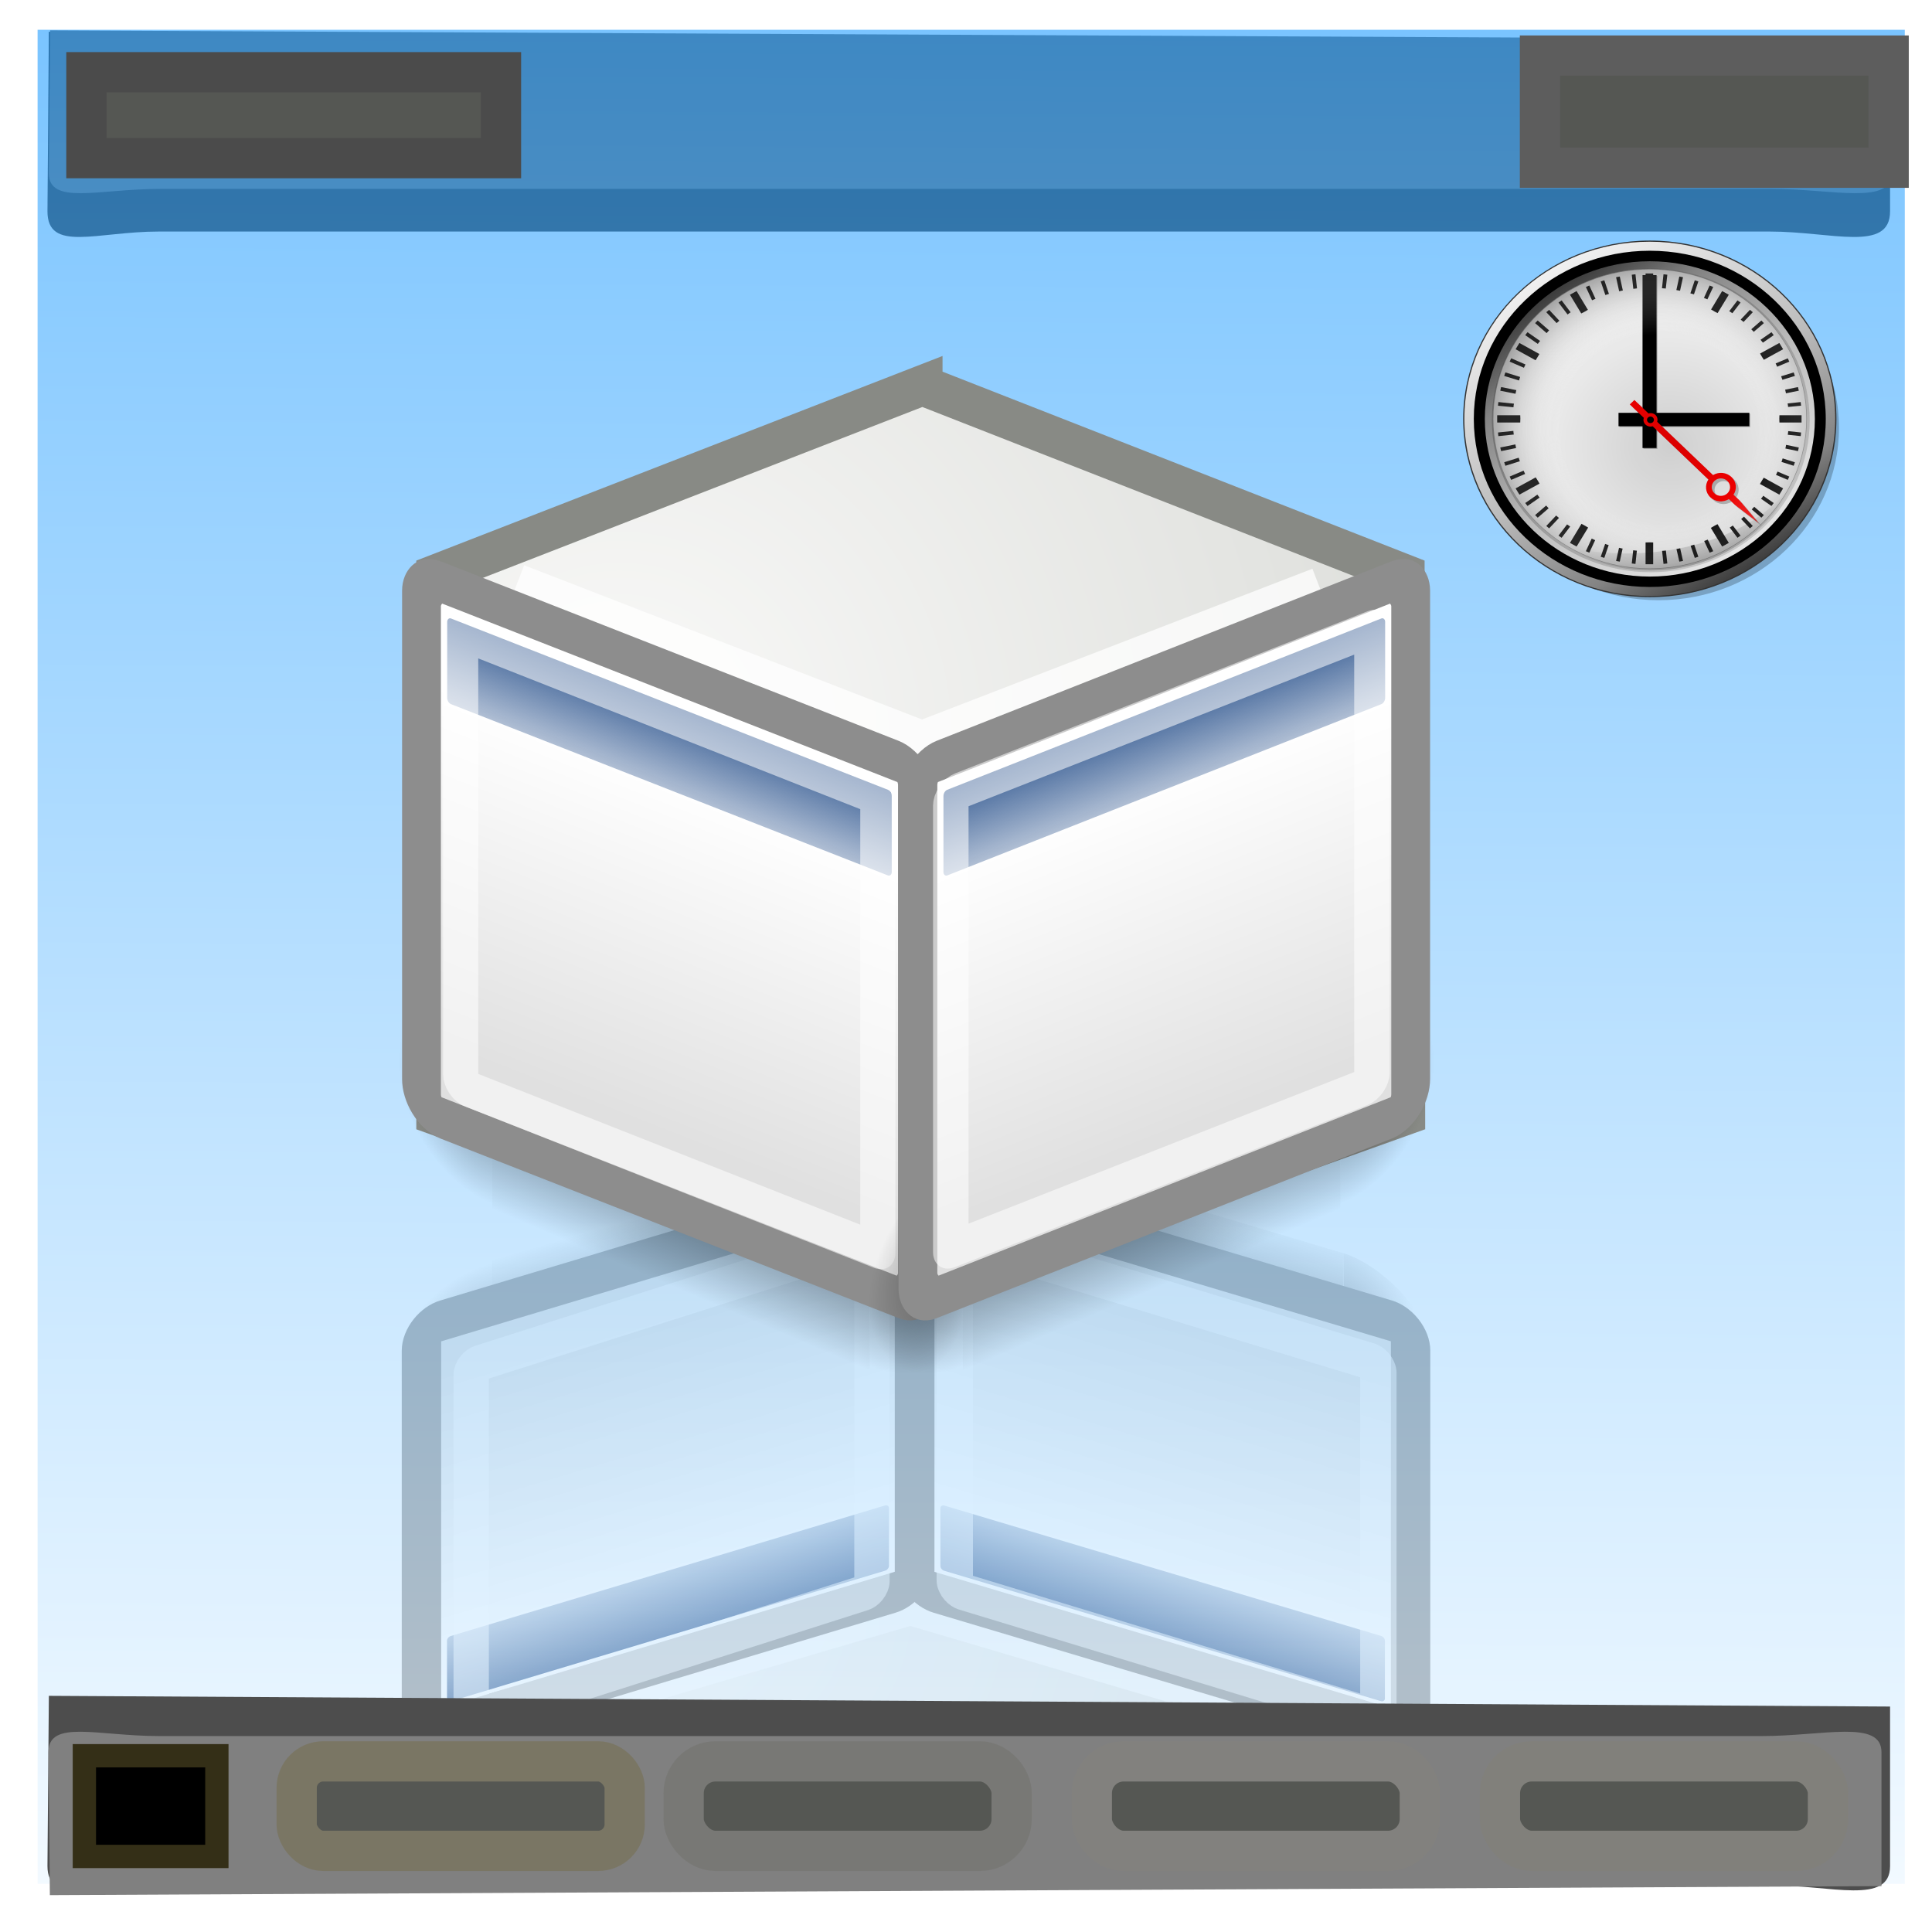 <?xml version="1.0" encoding="UTF-8" standalone="no"?>
<!-- Created with Inkscape (http://www.inkscape.org/) -->

<svg
   xmlns:dc="http://purl.org/dc/elements/1.1/"
   xmlns:cc="http://creativecommons.org/ns#"
   xmlns:rdf="http://www.w3.org/1999/02/22-rdf-syntax-ns#"
   xmlns:svg="http://www.w3.org/2000/svg"
   xmlns="http://www.w3.org/2000/svg"
   xmlns:xlink="http://www.w3.org/1999/xlink"
   xmlns:sodipodi="http://sodipodi.sourceforge.net/DTD/sodipodi-0.dtd"
   xmlns:inkscape="http://www.inkscape.org/namespaces/inkscape"
   inkscape:export-ydpi="90.000000"
   inkscape:export-xdpi="90.000000"
   inkscape:export-filename="/home/jimmac/Desktop/wi-fi.png"
   width="48"
   height="48"
   id="svg11300"
   sodipodi:version="0.32"
   inkscape:version="0.47+devel r9474"
   sodipodi:docname="plugin-static.svg"
   inkscape:output_extension="org.inkscape.output.svg.inkscape"
   sodipodi:modified="true"
   version="1.0">
  <defs
     id="defs3">
    <linearGradient
       inkscape:collect="always"
       id="linearGradient3736">
      <stop
         style="stop-color: rgb(255, 255, 255); stop-opacity: 1;"
         offset="0"
         id="stop3738" />
      <stop
         style="stop-color: rgb(255, 255, 255); stop-opacity: 0;"
         offset="1"
         id="stop3740" />
    </linearGradient>
    <linearGradient
       id="linearGradient4106">
      <stop
         style="stop-color: rgb(0, 142, 255); stop-opacity: 1;"
         offset="0"
         id="stop4108" />
      <stop
         style="stop-color: rgb(255, 255, 255); stop-opacity: 1;"
         offset="1"
         id="stop4110" />
    </linearGradient>
    <linearGradient
       id="linearGradient5989">
      <stop
         style="stop-color: rgb(255, 255, 255); stop-opacity: 1;"
         offset="0"
         id="stop5991" />
      <stop
         id="stop2316"
         offset="0.565"
         style="stop-color: rgb(188, 188, 188); stop-opacity: 1;" />
      <stop
         style="stop-color: rgb(131, 131, 131); stop-opacity: 1;"
         offset="0.837"
         id="stop2318" />
      <stop
         style="stop-color: rgb(58, 58, 58); stop-opacity: 1;"
         offset="1"
         id="stop5993" />
    </linearGradient>
    <linearGradient
       id="linearGradient5395">
      <stop
         style="stop-color: black; stop-opacity: 0.146;"
         offset="0"
         id="stop5397" />
      <stop
         style="stop-color: black; stop-opacity: 0;"
         offset="1"
         id="stop5399" />
    </linearGradient>
    <linearGradient
       id="linearGradient2918">
      <stop
         id="stop2920"
         offset="0"
         style="stop-color: white; stop-opacity: 0;" />
      <stop
         style="stop-color: white; stop-opacity: 0;"
         offset="0.5"
         id="stop2926" />
      <stop
         id="stop3571"
         offset="1"
         style="stop-color: black; stop-opacity: 0.602;" />
    </linearGradient>
    <linearGradient
       id="linearGradient5471">
      <stop
         style="stop-color: black; stop-opacity: 0.398;"
         offset="0"
         id="stop5473" />
      <stop
         style="stop-color: black; stop-opacity: 0;"
         offset="1"
         id="stop5475" />
    </linearGradient>
    <filter
       inkscape:collect="always"
       id="filter3708"
       color-interpolation-filters="sRGB">
      <feGaussianBlur
         inkscape:collect="always"
         stdDeviation="0.417"
         id="feGaussianBlur3710" />
    </filter>
    <filter
       inkscape:collect="always"
       id="filter3707"
       x="-0.02"
       width="1.04"
       y="-0.18"
       height="1.359"
       color-interpolation-filters="sRGB">
      <feGaussianBlur
         inkscape:collect="always"
         stdDeviation="0.264"
         id="feGaussianBlur3709" />
    </filter>
    <filter
       inkscape:collect="always"
       id="filter3711"
       x="-0.02"
       width="1.04"
       y="-0.188"
       height="1.377"
       color-interpolation-filters="sRGB">
      <feGaussianBlur
         inkscape:collect="always"
         stdDeviation="0.263"
         id="feGaussianBlur3713" />
    </filter>
    <linearGradient
       id="linearGradient3153-6">
      <stop
         style="stop-color:#f9f9f8;stop-opacity:1;"
         offset="0"
         id="stop3155-3" />
      <stop
         style="stop-color:#cdcfca;stop-opacity:1;"
         offset="1"
         id="stop3157-2" />
    </linearGradient>
    <linearGradient
       id="linearGradient5048-6">
      <stop
         style="stop-color:black;stop-opacity:0;"
         offset="0"
         id="stop5050-1" />
      <stop
         id="stop5056-5"
         offset="0.5"
         style="stop-color:black;stop-opacity:1;" />
      <stop
         style="stop-color:black;stop-opacity:0;"
         offset="1"
         id="stop5052-5" />
    </linearGradient>
    <linearGradient
       inkscape:collect="always"
       id="linearGradient5060-4">
      <stop
         style="stop-color:black;stop-opacity:1;"
         offset="0"
         id="stop5062-7" />
      <stop
         style="stop-color:black;stop-opacity:0;"
         offset="1"
         id="stop5064-6" />
    </linearGradient>
    <linearGradient
       id="linearGradient3832">
      <stop
         style="stop-color:#ffffff;stop-opacity:1;"
         offset="0"
         id="stop3834" />
      <stop
         style="stop-color:#e0e0e0;stop-opacity:1;"
         offset="1"
         id="stop3836" />
    </linearGradient>
    <linearGradient
       inkscape:collect="always"
       id="linearGradient4816">
      <stop
         style="stop-color:#204a87;stop-opacity:1;"
         offset="0"
         id="stop4818" />
      <stop
         style="stop-color:#204a87;stop-opacity:0;"
         offset="1"
         id="stop4820" />
    </linearGradient>
    <linearGradient
       inkscape:collect="always"
       xlink:href="#linearGradient5989"
       id="linearGradient3769"
       gradientUnits="userSpaceOnUse"
       gradientTransform="matrix(-0.422,0,0,-0.422,257.699,56.467)"
       x1="113.032"
       y1="-5.153"
       x2="178.136"
       y2="84.282" />
    <linearGradient
       inkscape:collect="always"
       xlink:href="#linearGradient5989"
       id="linearGradient3771"
       gradientUnits="userSpaceOnUse"
       gradientTransform="matrix(-0.434,0,0,-0.434,259.443,57.042)"
       x1="189.178"
       y1="97.781"
       x2="130.459"
       y2="5.642" />
    <radialGradient
       inkscape:collect="always"
       xlink:href="#linearGradient5395"
       id="radialGradient3773"
       gradientUnits="userSpaceOnUse"
       cx="55.283"
       cy="57.494"
       fx="55.283"
       fy="57.494"
       r="41.278" />
    <radialGradient
       inkscape:collect="always"
       xlink:href="#linearGradient2918"
       id="radialGradient3775"
       gradientUnits="userSpaceOnUse"
       gradientTransform="matrix(1.222,-3.29189e-7,3.34489e-7,1.24,-11.2,-12.401)"
       cx="52.195"
       cy="52.394"
       fx="52.195"
       fy="52.394"
       r="41.278" />
    <linearGradient
       inkscape:collect="always"
       xlink:href="#linearGradient5471"
       id="linearGradient3777"
       gradientUnits="userSpaceOnUse"
       gradientTransform="matrix(0.422,0,0,0.422,173.092,14.13)"
       x1="58.386"
       y1="91.656"
       x2="54.683"
       y2="78.734" />
    <linearGradient
       inkscape:collect="always"
       xlink:href="#linearGradient4106"
       id="linearGradient3816"
       gradientUnits="userSpaceOnUse"
       gradientTransform="matrix(1.446,0,0,1.446,1.042,-15.368)"
       x1="16.451"
       y1="-0.412"
       x2="16.241"
       y2="35.338" />
    <linearGradient
       inkscape:collect="always"
       xlink:href="#linearGradient3736"
       id="linearGradient3823"
       gradientUnits="userSpaceOnUse"
       gradientTransform="matrix(1.446,0,0,4.041,0.39,-105.762)"
       x1="15.814"
       y1="45.597"
       x2="15.961"
       y2="27.121" />
    <radialGradient
       inkscape:collect="always"
       xlink:href="#linearGradient3153-6"
       id="radialGradient3125"
       gradientUnits="userSpaceOnUse"
       gradientTransform="matrix(0.248,1.641,-1.646,0.222,35.74,-13.942)"
       cx="8.042"
       cy="13.534"
       fx="8.042"
       fy="13.534"
       r="19.677" />
    <radialGradient
       inkscape:collect="always"
       xlink:href="#linearGradient5060-4"
       id="radialGradient3131"
       gradientUnits="userSpaceOnUse"
       gradientTransform="matrix(-2.774,0,0,1.97,112.762,-872.885)"
       cx="605.714"
       cy="486.648"
       fx="605.714"
       fy="486.648"
       r="117.143" />
    <linearGradient
       inkscape:collect="always"
       xlink:href="#linearGradient5048-6"
       id="linearGradient3165"
       gradientUnits="userSpaceOnUse"
       gradientTransform="matrix(2.774,0,0,1.97,-1892.179,-872.885)"
       x1="302.857"
       y1="366.648"
       x2="302.857"
       y2="609.505" />
    <radialGradient
       inkscape:collect="always"
       xlink:href="#linearGradient5060-4"
       id="radialGradient3167"
       gradientUnits="userSpaceOnUse"
       gradientTransform="matrix(2.774,0,0,1.97,-1891.633,-872.885)"
       cx="605.714"
       cy="486.648"
       fx="605.714"
       fy="486.648"
       r="117.143" />
    <radialGradient
       inkscape:collect="always"
       xlink:href="#linearGradient5060-4"
       id="radialGradient3169"
       gradientUnits="userSpaceOnUse"
       gradientTransform="matrix(-2.774,0,0,1.97,112.762,-872.885)"
       cx="605.714"
       cy="486.648"
       fx="605.714"
       fy="486.648"
       r="117.143" />
    <linearGradient
       inkscape:collect="always"
       xlink:href="#linearGradient5048-6"
       id="linearGradient3183"
       gradientUnits="userSpaceOnUse"
       gradientTransform="matrix(2.774,0,0,1.97,-1892.179,-872.885)"
       x1="302.857"
       y1="366.648"
       x2="302.857"
       y2="609.505" />
    <radialGradient
       inkscape:collect="always"
       xlink:href="#linearGradient5060-4"
       id="radialGradient3185"
       gradientUnits="userSpaceOnUse"
       gradientTransform="matrix(2.774,0,0,1.97,-1891.633,-872.885)"
       cx="605.714"
       cy="486.648"
       fx="605.714"
       fy="486.648"
       r="117.143" />
    <radialGradient
       inkscape:collect="always"
       xlink:href="#linearGradient5060-4"
       id="radialGradient3187"
       gradientUnits="userSpaceOnUse"
       gradientTransform="matrix(-2.774,0,0,1.97,112.762,-872.885)"
       cx="605.714"
       cy="486.648"
       fx="605.714"
       fy="486.648"
       r="117.143" />
    <linearGradient
       inkscape:collect="always"
       xlink:href="#linearGradient4816"
       id="linearGradient3975"
       gradientUnits="userSpaceOnUse"
       x1="13.268"
       y1="7.719"
       x2="13.268"
       y2="12.481"
       gradientTransform="matrix(0.823,0,0,0.851,20.18,5.847)" />
    <linearGradient
       inkscape:collect="always"
       xlink:href="#linearGradient3832"
       id="linearGradient3978"
       gradientUnits="userSpaceOnUse"
       gradientTransform="matrix(0.818,0,0,0.838,20.021,5.411)"
       x1="17.881"
       y1="11.073"
       x2="17.881"
       y2="21.768" />
    <linearGradient
       inkscape:collect="always"
       xlink:href="#linearGradient4816"
       id="linearGradient3986"
       gradientUnits="userSpaceOnUse"
       x1="13.268"
       y1="7.719"
       x2="13.268"
       y2="12.481"
       gradientTransform="matrix(0.828,0,0,0.851,-28.849,-12.088)" />
    <linearGradient
       inkscape:collect="always"
       xlink:href="#linearGradient3832"
       id="linearGradient3989"
       gradientUnits="userSpaceOnUse"
       gradientTransform="matrix(0.823,0,0,0.838,-29.008,-12.524)"
       x1="17.881"
       y1="11.073"
       x2="17.881"
       y2="21.768" />
    <radialGradient
       inkscape:collect="always"
       xlink:href="#linearGradient3153-6"
       id="radialGradient4056"
       gradientUnits="userSpaceOnUse"
       gradientTransform="matrix(0.248,-1.25,-1.646,-0.169,35.513,36.405)"
       cx="8.042"
       cy="13.534"
       fx="8.042"
       fy="13.534"
       r="19.677" />
    <linearGradient
       inkscape:collect="always"
       xlink:href="#linearGradient5048-6"
       id="linearGradient4058"
       gradientUnits="userSpaceOnUse"
       gradientTransform="matrix(2.774,0,0,1.97,-1892.179,-872.885)"
       x1="302.857"
       y1="366.648"
       x2="302.857"
       y2="609.505" />
    <radialGradient
       inkscape:collect="always"
       xlink:href="#linearGradient5060-4"
       id="radialGradient4060"
       gradientUnits="userSpaceOnUse"
       gradientTransform="matrix(2.774,0,0,1.97,-1891.633,-872.885)"
       cx="605.714"
       cy="486.648"
       fx="605.714"
       fy="486.648"
       r="117.143" />
    <radialGradient
       inkscape:collect="always"
       xlink:href="#linearGradient5060-4"
       id="radialGradient4062"
       gradientUnits="userSpaceOnUse"
       gradientTransform="matrix(-2.774,0,0,1.97,112.762,-872.885)"
       cx="605.714"
       cy="486.648"
       fx="605.714"
       fy="486.648"
       r="117.143" />
    <linearGradient
       inkscape:collect="always"
       xlink:href="#linearGradient3832"
       id="linearGradient4064"
       gradientUnits="userSpaceOnUse"
       gradientTransform="matrix(0.994,0,0,0.985,-0.192,-0.513)"
       x1="17.881"
       y1="11.073"
       x2="17.881"
       y2="21.768" />
    <linearGradient
       inkscape:collect="always"
       xlink:href="#linearGradient4816"
       id="linearGradient4066"
       gradientUnits="userSpaceOnUse"
       x1="13.268"
       y1="7.719"
       x2="13.268"
       y2="12.481" />
    <linearGradient
       inkscape:collect="always"
       xlink:href="#linearGradient5048-6"
       id="linearGradient4068"
       gradientUnits="userSpaceOnUse"
       gradientTransform="matrix(2.774,0,0,1.97,-1892.179,-872.885)"
       x1="302.857"
       y1="366.648"
       x2="302.857"
       y2="609.505" />
    <radialGradient
       inkscape:collect="always"
       xlink:href="#linearGradient5060-4"
       id="radialGradient4070"
       gradientUnits="userSpaceOnUse"
       gradientTransform="matrix(2.774,0,0,1.97,-1891.633,-872.885)"
       cx="605.714"
       cy="486.648"
       fx="605.714"
       fy="486.648"
       r="117.143" />
    <radialGradient
       inkscape:collect="always"
       xlink:href="#linearGradient5060-4"
       id="radialGradient4072"
       gradientUnits="userSpaceOnUse"
       gradientTransform="matrix(-2.774,0,0,1.97,112.762,-872.885)"
       cx="605.714"
       cy="486.648"
       fx="605.714"
       fy="486.648"
       r="117.143" />
    <linearGradient
       inkscape:collect="always"
       xlink:href="#linearGradient3832"
       id="linearGradient4074"
       gradientUnits="userSpaceOnUse"
       gradientTransform="matrix(0.994,0,0,0.985,-0.192,-0.513)"
       x1="17.881"
       y1="11.073"
       x2="17.881"
       y2="21.768" />
    <linearGradient
       inkscape:collect="always"
       xlink:href="#linearGradient4816"
       id="linearGradient4076"
       gradientUnits="userSpaceOnUse"
       x1="13.268"
       y1="7.719"
       x2="13.268"
       y2="12.481" />
    <linearGradient
       inkscape:collect="always"
       xlink:href="#linearGradient3832"
       id="linearGradient4104"
       gradientUnits="userSpaceOnUse"
       gradientTransform="matrix(0.994,0,0,0.985,-0.192,-0.513)"
       x1="17.881"
       y1="11.073"
       x2="17.881"
       y2="21.768" />
    <linearGradient
       inkscape:collect="always"
       xlink:href="#linearGradient4816"
       id="linearGradient4107"
       gradientUnits="userSpaceOnUse"
       x1="13.268"
       y1="7.719"
       x2="13.268"
       y2="12.481" />
    <linearGradient
       inkscape:collect="always"
       xlink:href="#linearGradient4816"
       id="linearGradient4111"
       gradientUnits="userSpaceOnUse"
       x1="13.268"
       y1="7.719"
       x2="13.268"
       y2="12.481"
       gradientTransform="matrix(0.8,0,0,0.648,-27.934,-35.012)" />
    <linearGradient
       inkscape:collect="always"
       xlink:href="#linearGradient3832"
       id="linearGradient4114"
       gradientUnits="userSpaceOnUse"
       gradientTransform="matrix(0.795,0,0,0.638,-28.088,-35.344)"
       x1="17.881"
       y1="11.073"
       x2="17.881"
       y2="21.768" />
    <linearGradient
       inkscape:collect="always"
       xlink:href="#linearGradient3832"
       id="linearGradient4124"
       gradientUnits="userSpaceOnUse"
       gradientTransform="matrix(0.994,0,0,0.985,-0.192,-0.513)"
       x1="17.881"
       y1="11.073"
       x2="17.881"
       y2="21.768" />
    <linearGradient
       inkscape:collect="always"
       xlink:href="#linearGradient4816"
       id="linearGradient4126"
       gradientUnits="userSpaceOnUse"
       x1="13.268"
       y1="7.719"
       x2="13.268"
       y2="12.481" />
    <linearGradient
       inkscape:collect="always"
       xlink:href="#linearGradient4816"
       id="linearGradient4130"
       gradientUnits="userSpaceOnUse"
       x1="13.268"
       y1="7.719"
       x2="13.268"
       y2="12.481"
       gradientTransform="matrix(0.804,0,0,0.648,19.481,-21.4)" />
    <linearGradient
       inkscape:collect="always"
       xlink:href="#linearGradient3832"
       id="linearGradient4133"
       gradientUnits="userSpaceOnUse"
       gradientTransform="matrix(0.799,0,0,0.638,19.326,-21.732)"
       x1="17.881"
       y1="11.073"
       x2="17.881"
       y2="21.768" />
    <linearGradient
       inkscape:collect="always"
       xlink:href="#linearGradient5048-6"
       id="linearGradient4135"
       gradientUnits="userSpaceOnUse"
       gradientTransform="matrix(2.774,0,0,1.97,-1892.179,-872.885)"
       x1="302.857"
       y1="366.648"
       x2="302.857"
       y2="609.505" />
    <radialGradient
       inkscape:collect="always"
       xlink:href="#linearGradient5060-4"
       id="radialGradient4137"
       gradientUnits="userSpaceOnUse"
       gradientTransform="matrix(2.774,0,0,1.97,-1891.633,-872.885)"
       cx="605.714"
       cy="486.648"
       fx="605.714"
       fy="486.648"
       r="117.143" />
    <radialGradient
       inkscape:collect="always"
       xlink:href="#linearGradient5060-4"
       id="radialGradient4139"
       gradientUnits="userSpaceOnUse"
       gradientTransform="matrix(-2.774,0,0,1.97,112.762,-872.885)"
       cx="605.714"
       cy="486.648"
       fx="605.714"
       fy="486.648"
       r="117.143" />
    <radialGradient
       inkscape:collect="always"
       xlink:href="#linearGradient5060-4"
       id="radialGradient4142"
       gradientUnits="userSpaceOnUse"
       gradientTransform="matrix(-0.018,-0.005,0,-0.017,35.58,25.946)"
       cx="605.714"
       cy="486.648"
       fx="605.714"
       fy="486.648"
       r="117.143" />
    <radialGradient
       inkscape:collect="always"
       xlink:href="#linearGradient5060-4"
       id="radialGradient4145"
       gradientUnits="userSpaceOnUse"
       gradientTransform="matrix(0.018,0.005,0,-0.017,22.289,21.977)"
       cx="605.714"
       cy="486.648"
       fx="605.714"
       fy="486.648"
       r="117.143" />
    <linearGradient
       inkscape:collect="always"
       xlink:href="#linearGradient5048-6"
       id="linearGradient4148"
       gradientUnits="userSpaceOnUse"
       gradientTransform="matrix(0.019,0,0,0.017,23.258,-15.321)"
       x1="302.857"
       y1="366.648"
       x2="302.857"
       y2="609.505" />
  </defs>
  <sodipodi:namedview
     stroke="#ef2929"
     fill="#eeeeec"
     id="base"
     pagecolor="#ffffff"
     bordercolor="#666666"
     borderopacity="0.255"
     inkscape:pageopacity="0.0"
     inkscape:pageshadow="2"
     inkscape:zoom="11.461022"
     inkscape:cx="24.174505"
     inkscape:cy="24"
     inkscape:current-layer="layer1"
     showgrid="false"
     inkscape:grid-bbox="true"
     inkscape:document-units="px"
     inkscape:showpageshadow="false"
     inkscape:window-width="1280"
     inkscape:window-height="975"
     inkscape:window-x="0"
     inkscape:window-y="24"
     showguides="true"
     inkscape:guide-bbox="true"
     inkscape:snap-global="false"
     inkscape:window-maximized="1">
    <inkscape:grid
       type="xygrid"
       id="grid7878"
       visible="true"
       enabled="true"
       empspacing="5"
       snapvisiblegridlinesonly="true" />
  </sodipodi:namedview>
  <g
     id="layer1"
     inkscape:label="Layer 1"
     inkscape:groupmode="layer"
     transform="translate(0,16)">
    <rect
       style="fill:url(#linearGradient3823);fill-opacity:1;stroke:none"
       id="rect2962"
       width="46.561"
       height="45.537"
       x="0.297"
       y="-10.526" />
    <path
       sodipodi:nodetypes="ccccccc"
       id="path3841"
       d="m 22.691,30.681 -12.074,-3.576 0,-10.232 12.046,-3.275 12.018,3.275 -0.014,10.232 -11.976,3.576 z"
       style="fill:url(#radialGradient4056);fill-opacity:1;fill-rule:evenodd;stroke:#888a85;stroke-width:0.375;stroke-linecap:butt;stroke-linejoin:miter;stroke-miterlimit:4;stroke-opacity:1;stroke-dasharray:none;stroke-dashoffset:0"
       inkscape:connector-curvature="0" />
    <path
       sodipodi:nodetypes="ccc"
       style="fill:none;stroke:#ffffff;stroke-width:0.724;stroke-linecap:butt;stroke-linejoin:miter;stroke-miterlimit:4;stroke-opacity:0.752;stroke-dasharray:none"
       d="m 32.651,26.982 -10.035,-2.963 -9.848,2.896"
       id="path3843"
       inkscape:connector-curvature="0" />
    <rect
       y="-9.215"
       x="25.562"
       height="4.044"
       width="9.27"
       id="rect3851"
       style="opacity:0.402;color:#000000;fill:url(#linearGradient4148);fill-opacity:1;fill-rule:nonzero;stroke:none;stroke-width:1;marker:none;visibility:visible;display:inline;overflow:visible"
       transform="matrix(0.958,0.286,0,-1,0,0)" />
    <path
       inkscape:connector-curvature="0"
       sodipodi:nodetypes="cccc"
       id="path3853"
       d="m 33.376,19.181 c 0,0 0,-4.044 0,-4.044 0.947,0.275 2.29,1.59 2.29,2.706 0,1.116 -1.057,1.706 -2.29,1.338 z"
       style="opacity:0.402;color:#000000;fill:url(#radialGradient4145);fill-opacity:1;fill-rule:nonzero;stroke:none;stroke-width:1;marker:none;visibility:visible;display:inline;overflow:visible" />
    <path
       inkscape:connector-curvature="0"
       style="opacity:0.402;color:#000000;fill:url(#radialGradient4142);fill-opacity:1;fill-rule:nonzero;stroke:none;stroke-width:1;marker:none;visibility:visible;display:inline;overflow:visible"
       d="m 24.493,16.529 c 0,0 0,-4.044 0,-4.044 -0.947,-0.29 -2.29,0.222 -2.29,1.338 0,1.116 1.057,2.337 2.29,2.706 z"
       id="path3855"
       sodipodi:nodetypes="cccc" />
    <rect
       style="color:#000000;fill:url(#linearGradient4133);fill-opacity:1;fill-rule:evenodd;stroke:#8d8d8d;stroke-width:1.022;stroke-linecap:butt;stroke-linejoin:miter;stroke-miterlimit:4;stroke-opacity:1;stroke-dasharray:none;stroke-dashoffset:0;marker:none;visibility:visible;display:inline;overflow:visible"
       id="rect3859"
       width="12.859"
       height="10.135"
       x="23.723"
       y="-16.632"
       rx="0.49"
       ry="0.448"
       transform="matrix(0.958,0.286,0,-1,0,0)" />
    <rect
       style="color:#000000;fill:url(#linearGradient4130);fill-opacity:1;fill-rule:evenodd;stroke:none;stroke-width:1;marker:none;visibility:visible;display:inline;overflow:visible"
       id="rect3861"
       width="11.527"
       height="1.621"
       x="24.389"
       y="-16.022"
       rx="0.099"
       ry="0.09"
       transform="matrix(0.958,0.286,0,-1,0,0)" />
    <rect
       ry="0.087"
       rx="0.107"
       y="-16.272"
       x="24.787"
       height="8.803"
       width="10.997"
       id="rect3863"
       style="color:#000000;fill:none;stroke:#ffffff;stroke-width:0.944;stroke-linecap:butt;stroke-linejoin:miter;stroke-miterlimit:4;stroke-opacity:0.545;stroke-dasharray:none;stroke-dashoffset:0;marker:none;visibility:visible;display:inline;overflow:visible"
       transform="matrix(0.957,0.291,0,-1,0,0)" />
    <g
       id="g3867"
       transform="matrix(-0.007,0.002,0,-0.008,10.687,18.342)">
      <rect
         y="-150.697"
         x="-1559.252"
         height="478.357"
         width="1339.633"
         id="rect3869"
         style="opacity:0.402;color:#000000;fill:url(#linearGradient4068);fill-opacity:1;fill-rule:nonzero;stroke:none;stroke-width:1;marker:none;visibility:visible;display:inline;overflow:visible" />
      <path
         inkscape:connector-curvature="0"
         sodipodi:nodetypes="cccc"
         id="path3871"
         d="m -219.619,-150.68 c 0,0 0,478.331 0,478.331 142.874,0.9 345.4,-107.17 345.4,-239.196 0,-132.027 -159.437,-239.135 -345.4,-239.135 z"
         style="opacity:0.402;color:#000000;fill:url(#radialGradient4070);fill-opacity:1;fill-rule:nonzero;stroke:none;stroke-width:1;marker:none;visibility:visible;display:inline;overflow:visible" />
      <path
         inkscape:connector-curvature="0"
         style="opacity:0.402;color:#000000;fill:url(#radialGradient4072);fill-opacity:1;fill-rule:nonzero;stroke:none;stroke-width:1;marker:none;visibility:visible;display:inline;overflow:visible"
         d="m -1559.252,-150.68 c 0,0 0,478.331 0,478.331 -142.874,0.9 -345.4,-107.17 -345.4,-239.196 0,-132.027 159.437,-239.135 345.4,-239.135 z"
         id="path3873"
         sodipodi:nodetypes="cccc" />
    </g>
    <rect
       ry="0.448"
       rx="0.488"
       y="-30.245"
       x="-23.716"
       height="10.135"
       width="12.786"
       id="rect3877"
       style="color:#000000;fill:url(#linearGradient4114);fill-opacity:1;fill-rule:evenodd;stroke:#8d8d8d;stroke-width:1.022;stroke-linecap:butt;stroke-linejoin:miter;stroke-miterlimit:4;stroke-opacity:1;stroke-dasharray:none;stroke-dashoffset:0;marker:none;visibility:visible;display:inline;overflow:visible"
       transform="matrix(-0.958,0.288,0,-1,0,0)" />
    <rect
       ry="0.09"
       rx="0.098"
       y="-29.634"
       x="-23.054"
       height="1.621"
       width="11.461"
       id="rect3879"
       style="color:#000000;fill:url(#linearGradient4111);fill-opacity:1;fill-rule:evenodd;stroke:none;stroke-width:1;marker:none;visibility:visible;display:inline;overflow:visible"
       transform="matrix(-0.958,0.288,0,-1,0,0)" />
    <rect
       style="color:#000000;fill:none;stroke:#ffffff;stroke-width:0.921;stroke-linecap:butt;stroke-linejoin:miter;stroke-miterlimit:4;stroke-opacity:0.545;stroke-dasharray:none;stroke-dashoffset:0;marker:none;visibility:visible;display:inline;overflow:visible"
       id="rect3881"
       width="10.448"
       height="8.757"
       x="-22.732"
       y="-30.421"
       rx="0.101"
       ry="0.087"
       transform="matrix(-0.953,0.304,0,-1,0,0)" />
    <path
       sodipodi:nodetypes="cccccc"
       id="path3701"
       d="m 111.594,-117.195 -0.024,3.085 c 0,0.711 0.852,0.347 1.909,0.347 l 27.687,0 c 1.058,0 2.063,0.364 2.063,-0.347 l 0,-2.89"
       style="fill:#4d4d4d;fill-opacity:1;stroke:none;filter:url(#filter3707)"
       inkscape:connector-curvature="0"
       transform="matrix(1.446,0,0,1.446,-160.151,154.254)" />
    <path
       style="fill:#808080;fill-opacity:1;stroke:none"
       d="m 1.246,-15.245 -0.035,3.539 c 0,0.816 1.232,0.399 2.762,0.399 l 40.044,0 c 1.53,0 2.984,0.417 2.984,-0.399 l 0,-3.316"
       id="path1917"
       sodipodi:nodetypes="cccccc"
       inkscape:connector-curvature="0" />
    <rect
       y="-15.26"
       x="0.934"
       height="46.064"
       width="46.39"
       id="rect4091"
       style="opacity:0.53;fill:url(#linearGradient3816);fill-opacity:1;stroke:none" />
    <g
       id="g2631"
       transform="matrix(0.224,0,0,0.214,-2.521,-13.127)"
       style="filter:url(#filter3708)">
      <path
         style="fill:#ffffff;fill-opacity:0.757;fill-rule:nonzero;stroke:none"
         d="m 187.527,22.325 0,-2.432 0,2.432 z"
         id="path2276-4"
         sodipodi:nodetypes="ccc"
         inkscape:connector-curvature="0" />
      <path
         transform="matrix(0.485,0,0,0.485,170.774,11.811)"
         d="m 91.646,50.369 c 0,22.797 -18.481,41.278 -41.278,41.278 -22.797,0 -41.278,-18.481 -41.278,-41.278 0,-22.797 18.481,-41.278 41.278,-41.278 22.797,0 41.278,18.481 41.278,41.278 z"
         sodipodi:ry="41.277641"
         sodipodi:rx="41.277641"
         sodipodi:cy="50.368549"
         sodipodi:cx="50.368549"
         id="path3286"
         style="fill:#000000;fill-opacity:0.235;stroke:none"
         sodipodi:type="arc" />
      <path
         transform="matrix(0.45,0,0,0.45,171.704,12.742)"
         d="m 91.646,50.369 c 0,22.797 -18.481,41.278 -41.278,41.278 -22.797,0 -41.278,-18.481 -41.278,-41.278 0,-22.797 18.481,-41.278 41.278,-41.278 22.797,0 41.278,18.481 41.278,41.278 z"
         sodipodi:ry="41.277641"
         sodipodi:rx="41.277641"
         sodipodi:cy="50.368549"
         sodipodi:cx="50.368549"
         id="path2335"
         style="fill:#f2f2f2;fill-opacity:1;stroke:none"
         sodipodi:type="arc" />
      <g
         transform="matrix(0.422,0,0,0.422,173.092,14.026)"
         id="g1896">
        <path
           style="fill:#000000;fill-opacity:1;stroke:none"
           d="m 49,10.183 0,5.875 1.125,0.031 0.875,-0.031 0,-5.875 -2,0 z m -18.125,4.844 -1.75,1 2.969,5.156 1,-0.531 0.75,-0.469 -2.969,-5.156 z m 38.25,0 -2.906,5.062 0.906,0.562 0.812,0.438 2.938,-5.062 -1.75,-1 z m -53.281,14.281 -1,1.719 5.25,3.031 0.562,-0.938 0.438,-0.781 -5.25,-3.031 z m 68.312,0 -5.062,2.906 0.5,0.906 0.5,0.812 5.062,-2.906 -1,-1.719 z M 10,49.183 l 0,2 6.062,0 0.031,-1.062 -0.031,-0.938 -6.062,0 z m 74.188,0 -0.031,0.938 0.031,1.062 5.812,0 0,-2 -5.812,0 z m -64.062,17.094 -5.281,3.031 1,1.719 5.281,-3.031 -0.469,-0.844 -0.531,-0.875 z m 59.938,0.094 -0.469,0.781 -0.531,0.938 5.094,2.938 1,-1.719 -5.094,-2.938 z m -47.906,12.688 -3.031,5.25 1.75,1 3.031,-5.219 -0.812,-0.5 -0.938,-0.531 z m 35.75,0.094 -0.781,0.438 -0.969,0.594 2.969,5.125 1.75,-1 -2.969,-5.156 z m -17.781,5 -1.125,0.031 0,6 2,0 0,-6 -0.875,-0.031 z"
           id="rect2253"
           inkscape:connector-curvature="0" />
        <path
           style="fill:#000000;fill-opacity:1;stroke:none"
           d="m 46.344,10.402 -0.969,0.125 0.406,3.875 0.781,-0.094 0.188,-0.031 -0.406,-3.875 z m 7.375,0 -0.406,3.844 0.844,0.062 0.156,0.031 0.406,-3.812 -1,-0.125 z m -11.5,0.625 -0.969,0.188 0.812,3.875 0.75,-0.188 0.219,-0.031 -0.812,-3.844 z m 15.656,0 -0.781,3.719 0.812,0.156 0.156,0.031 0.781,-3.719 -0.969,-0.188 z m -19.719,1.031 -0.938,0.312 1.219,3.75 0.719,-0.25 0.219,-0.062 -1.219,-3.75 z m 23.781,0 -1.156,3.594 0.781,0.219 0.156,0.062 1.156,-3.562 -0.938,-0.312 z m -27.719,1.438 -0.906,0.406 1.625,3.656 0.688,-0.312 0.219,-0.094 -1.625,-3.656 z m 31.625,0 -1.5,3.406 0.781,0.344 0.125,0.062 1.531,-3.406 -0.938,-0.406 z m -38.906,4.094 -0.812,0.594 2.375,3.281 0.562,-0.438 0.25,-0.156 -2.375,-3.281 z m 46.219,0 L 71,20.558 l 0.688,0.469 0.125,0.094 2.156,-2.938 -0.812,-0.594 z m -49.5,2.594 -0.75,0.656 2.719,3 0.469,-0.438 0.25,-0.219 -2.688,-3 z m 52.781,0 -2.438,2.688 0.625,0.531 0.125,0.125 2.438,-2.688 -0.75,-0.656 z m -55.781,2.938 -0.688,0.719 3.031,2.75 0.406,-0.5 0.25,-0.25 -3,-2.719 z m 58.781,0 -2.656,2.406 0.531,0.562 0.125,0.156 2.656,-2.406 -0.656,-0.719 z m -61.469,3.219 -0.594,0.812 3.312,2.406 0.344,-0.5 0.25,-0.312 -3.312,-2.406 z m 64.125,0 -2.875,2.094 0.5,0.625 0.125,0.156 2.844,-2.062 -0.594,-0.812 z m -68.406,7.188 -0.406,0.906 3.75,1.688 0.219,-0.5 0.188,-0.406 -3.75,-1.688 z m 72.688,0 -3.188,1.406 0.312,0.688 0.094,0.219 3.188,-1.406 -0.406,-0.906 z m -74.219,3.875 -0.312,0.969 3.906,1.25 0.125,-0.469 0.156,-0.5 -3.875,-1.25 z m 75.781,0 -3.312,1.062 0.25,0.688 0.094,0.281 3.281,-1.062 -0.312,-0.969 z m -76.906,4.031 -0.219,1 4,0.844 0.094,-0.438 0.125,-0.562 -4,-0.844 z m 78.031,0 -3.375,0.719 0.156,0.688 0.062,0.312 3.375,-0.719 -0.219,-1 z m -78.75,4.125 -0.094,1 4.062,0.438 0.031,-0.406 0.094,-0.594 -4.094,-0.438 z m 79.469,0 -3.438,0.375 0.094,0.656 0.031,0.312 3.406,-0.344 -0.094,-1 z M 14.25,53.496 l -4.031,0.438 0.094,1 L 14.375,54.496 14.312,54.152 14.25,53.496 z m 72.25,0.062 -0.062,0.594 -0.062,0.406 3.406,0.375 0.094,-1 -3.375,-0.375 z m -71.719,3.656 -3.969,0.844 0.219,1 3.938,-0.844 -0.062,-0.312 -0.125,-0.688 z m 71.156,0.125 -0.094,0.562 -0.094,0.438 3.312,0.719 0.219,-1 -3.344,-0.719 z m -70.281,3.531 -3.812,1.25 0.312,0.969 3.812,-1.25 -0.094,-0.25 -0.219,-0.719 z m 69.375,0.188 -0.156,0.531 -0.156,0.438 3.219,1.062 0.312,-0.969 -3.219,-1.062 z m -68.094,3.375 -3.656,1.625 0.406,0.906 3.656,-1.625 L 17.25,65.121 16.938,64.433 z m 66.75,0.25 -0.188,0.438 -0.219,0.469 3.094,1.375 0.406,-0.906 -3.094,-1.375 z m -63.125,6.344 -3.188,2.312 0.594,0.812 3.188,-2.312 -0.125,-0.156 -0.469,-0.656 z m 59.375,0.312 -0.219,0.344 -0.375,0.469 2.75,2 0.594,-0.812 -2.75,-2 z m -57.062,2.688 -2.906,2.625 0.688,0.719 2.875,-2.594 -0.125,-0.125 -0.531,-0.625 z m 54.688,0.344 -0.25,0.281 -0.406,0.438 2.531,2.281 0.656,-0.719 L 77.562,74.371 z M 25.5,76.777 l -2.594,2.875 0.75,0.656 L 26.25,77.433 26.094,77.308 25.5,76.777 z m 49.375,0.312 -0.25,0.219 -0.5,0.438 2.312,2.562 0.75,-0.656 -2.312,-2.562 z m -46.5,2.125 -2.25,3.094 0.812,0.594 2.25,-3.094 -0.125,-0.094 -0.688,-0.5 z m 43.562,0.312 -0.25,0.188 -0.562,0.375 2.031,2.812 0.812,-0.594 -2.031,-2.781 z M 34.844,83.121 33.312,86.589 34.219,86.996 35.75,83.558 35.625,83.496 34.844,83.121 z m 30.5,0.281 -0.219,0.094 -0.719,0.281 1.438,3.219 0.938,-0.406 -1.438,-3.188 z M 38.375,84.589 37.219,88.121 38.156,88.433 39.312,84.902 39.156,84.871 38.375,84.589 z m 23.406,0.188 -0.219,0.094 -0.719,0.219 1.094,3.344 0.938,-0.312 -1.094,-3.344 z m -19.75,0.875 -0.781,3.625 0.969,0.188 0.75,-3.594 -0.156,-0.031 -0.781,-0.188 z m 16.062,0.125 -0.188,0.062 -0.781,0.156 0.75,3.469 0.969,-0.188 -0.75,-3.5 z m -12.344,0.562 -0.375,3.625 0.969,0.125 0.375,-3.656 -0.156,0 -0.812,-0.094 z m 8.594,0.062 -0.188,0.031 -0.812,0.062 0.375,3.594 1,-0.125 -0.375,-3.562 z"
           id="rect3176"
           inkscape:connector-curvature="0" />
      </g>
      <path
         id="path3036"
         d="m 194.246,14.503 c -11.426,0 -20.707,9.281 -20.707,20.707 0,11.426 9.281,20.693 20.707,20.693 11.426,0 20.693,-9.267 20.693,-20.693 0,-11.426 -9.267,-20.707 -20.693,-20.707 z m 0,1.296 c 10.716,0 19.411,8.696 19.411,19.411 0,10.716 -8.696,19.411 -19.411,19.411 -10.716,-10e-7 -19.411,-8.696 -19.411,-19.411 0,-10.716 8.696,-19.411 19.411,-19.411 z"
         style="fill:#333333;fill-opacity:1;stroke:none"
         inkscape:connector-curvature="0" />
      <path
         id="path3038"
         d="m 194.245,16.695 c -10.216,0 -18.514,8.298 -18.514,18.514 0,10.216 8.298,18.502 18.514,18.502 10.216,0 18.502,-8.286 18.502,-18.502 0,-10.216 -8.286,-18.514 -18.502,-18.514 z m 0,1.159 c 9.581,0 17.355,7.774 17.355,17.355 0,9.581 -7.774,17.355 -17.355,17.355 -9.581,-2e-6 -17.355,-7.774 -17.355,-17.355 0,-9.581 7.774,-17.355 17.355,-17.355 z"
         style="fill:#999999;fill-opacity:1;stroke:none"
         inkscape:connector-curvature="0" />
      <path
         id="path5592"
         d="m 194.246,53.974 c 10.359,0 18.765,-8.406 18.765,-18.765 0,-10.359 -8.406,-18.765 -18.765,-18.765 -10.359,0 -18.765,8.406 -18.765,18.765 0,10.359 8.406,18.765 18.765,18.765 z m 0,-1.345 c -9.615,0 -17.419,-7.805 -17.419,-17.419 0,-9.615 7.805,-17.419 17.419,-17.419 9.615,2e-6 17.419,7.805 17.419,17.419 0,9.615 -7.805,17.419 -17.419,17.419 z"
         style="fill:url(#linearGradient3769);fill-opacity:1;stroke:none"
         inkscape:connector-curvature="0" />
      <path
         id="path5600"
         d="m 194.232,55.768 c 11.351,0 20.572,-9.22 20.572,-20.572 0,-11.351 -9.22,-20.558 -20.572,-20.558 -11.351,0 -20.558,9.207 -20.558,20.558 0,11.351 9.207,20.572 20.558,20.572 z m 0,-1.287 c -10.646,0 -19.284,-8.639 -19.284,-19.284 0,-10.646 8.639,-19.284 19.284,-19.284 10.646,2e-6 19.284,8.639 19.284,19.284 0,10.646 -8.639,19.284 -19.284,19.284 z"
         style="fill:url(#linearGradient3771);fill-opacity:1;stroke:none"
         inkscape:connector-curvature="0" />
      <path
         id="path2044"
         d="m 194.245,15.684 c -10.774,0 -19.525,8.751 -19.525,19.525 0,10.774 8.751,19.512 19.525,19.512 10.774,0 19.512,-8.738 19.512,-19.512 0,-10.774 -8.738,-19.525 -19.512,-19.525 z m 0,1.222 c 10.104,0 18.303,8.199 18.303,18.303 0,10.104 -8.199,18.303 -18.303,18.303 -10.104,0 -18.303,-8.199 -18.303,-18.303 0,-10.104 8.199,-18.303 18.303,-18.303 z"
         style="fill:#000000;fill-opacity:1;stroke:none"
         inkscape:connector-curvature="0" />
      <rect
         y="34.607"
         x="190.873"
         height="1.555"
         width="14.511"
         id="rect6413"
         style="fill:#000000;fill-opacity:0.235;stroke:none" />
      <rect
         y="34.503"
         x="190.77"
         height="1.555"
         width="14.511"
         id="rect3613"
         style="fill:#000000;fill-opacity:1;stroke:none" />
      <rect
         transform="matrix(0,-1,1,0,0,0)"
         y="193.538"
         x="-38.694"
         height="1.555"
         width="20.078"
         id="rect3742"
         style="fill:#000000;fill-opacity:0.235;stroke:none" />
      <rect
         transform="matrix(0,-1,1,0,0,0)"
         y="193.434"
         x="-38.59"
         height="1.555"
         width="20.078"
         id="rect4629"
         style="fill:#000000;fill-opacity:1;stroke:none" />
      <path
         id="path4758"
         d="m 203.612,42.266 c -0.559,-0.559 -1.41,-0.63 -2.051,-0.224 l -6.191,-6.191 c 0.079,-0.266 0.023,-0.573 -0.186,-0.783 -0.211,-0.211 -0.516,-0.267 -0.783,-0.186 l -1.557,-1.557 -0.513,0.513 1.557,1.557 c -0.086,0.27 -0.027,0.57 0.186,0.783 0.214,0.214 0.522,0.283 0.793,0.196 l 6.182,6.182 c -0.407,0.641 -0.345,1.501 0.214,2.061 0.559,0.559 1.419,0.622 2.061,0.214 l 0.681,0.681 2.648,2.126 -2.135,-2.639 -0.681,-0.681 c 0.407,-0.641 0.335,-1.492 -0.224,-2.051 z m -0.457,0.457 c 0.396,0.396 0.396,1.04 0,1.436 -0.396,0.396 -1.04,0.396 -1.436,0 -0.396,-0.396 -0.396,-1.04 0,-1.436 0.396,-0.396 1.04,-0.396 1.436,0 z m -8.261,-7.366 c 0.149,0.149 0.149,0.392 0,0.541 -0.149,0.149 -0.392,0.149 -0.541,0 -0.149,-0.149 -0.149,-0.392 0,-0.541 0.149,-0.149 0.392,-0.149 0.541,0 z"
         style="fill:#000000;fill-opacity:0.235;stroke:none"
         inkscape:connector-curvature="0" />
      <path
         id="path4760"
         d="m 203.301,41.955 c -0.559,-0.559 -1.41,-0.63 -2.051,-0.224 l -6.191,-6.191 c 0.079,-0.266 0.023,-0.573 -0.186,-0.783 -0.211,-0.211 -0.516,-0.267 -0.783,-0.186 l -1.557,-1.557 -0.513,0.513 1.557,1.557 c -0.086,0.27 -0.027,0.57 0.186,0.783 0.214,0.214 0.522,0.283 0.793,0.196 l 6.182,6.182 c -0.407,0.641 -0.345,1.501 0.214,2.061 0.559,0.559 1.419,0.622 2.061,0.214 l 0.681,0.681 2.648,2.126 -2.135,-2.639 -0.681,-0.681 c 0.407,-0.641 0.335,-1.492 -0.224,-2.051 z m -0.457,0.457 c 0.396,0.396 0.396,1.04 0,1.436 -0.396,0.396 -1.04,0.396 -1.436,0 -0.396,-0.396 -0.396,-1.04 0,-1.436 0.396,-0.396 1.04,-0.396 1.436,0 z m -8.261,-7.366 c 0.149,0.149 0.149,0.392 0,0.541 -0.149,0.149 -0.392,0.149 -0.541,0 -0.149,-0.149 -0.149,-0.392 0,-0.541 0.149,-0.149 0.392,-0.149 0.541,0 z"
         style="fill:#ff0000;fill-opacity:1;stroke:none"
         inkscape:connector-curvature="0" />
      <path
         transform="matrix(0.422,0,0,0.422,173.092,14.13)"
         d="m 91.646,50.369 c 0,22.797 -18.481,41.278 -41.278,41.278 -22.797,0 -41.278,-18.481 -41.278,-41.278 0,-22.797 18.481,-41.278 41.278,-41.278 22.797,0 41.278,18.481 41.278,41.278 z"
         sodipodi:ry="41.277641"
         sodipodi:rx="41.277641"
         sodipodi:cy="50.368549"
         sodipodi:cx="50.368549"
         id="path4902"
         style="fill:url(#radialGradient3773);fill-opacity:1;stroke:none"
         sodipodi:type="arc" />
      <path
         transform="matrix(0.427,0,0,0.427,172.84,13.878)"
         d="m 91.646,50.369 c 0,22.797 -18.481,41.278 -41.278,41.278 -22.797,0 -41.278,-18.481 -41.278,-41.278 0,-22.797 18.481,-41.278 41.278,-41.278 22.797,0 41.278,18.481 41.278,41.278 z"
         sodipodi:ry="41.277641"
         sodipodi:rx="41.277641"
         sodipodi:cy="50.368549"
         sodipodi:cx="50.368549"
         id="path2916"
         style="fill:url(#radialGradient3775);fill-opacity:1;stroke:none"
         sodipodi:type="arc" />
      <path
         sodipodi:nodetypes="cscsc"
         id="path5461"
         d="m 210.475,41.901 c -2.582,6.39 -8.842,10.905 -16.154,10.905 -3.436,0 -6.636,-1.01 -9.336,-2.73 2.079,0.487 4.316,0.752 6.646,0.752 8.749,-1e-6 16.176,-3.735 18.844,-8.927 z"
         style="opacity:0.551;fill:url(#linearGradient3777);fill-opacity:1;stroke:none"
         inkscape:connector-curvature="0" />
    </g>
    <path
       style="fill:#4d4d4d;fill-opacity:1;stroke:none;filter:url(#filter3711)"
       d="m 111.594,-88.604 -0.024,2.925 c 0,0.674 0.852,0.329 1.909,0.329 l 27.687,0 c 1.058,0 2.063,0.345 2.063,-0.329 l 0,-2.741"
       id="path3703"
       sodipodi:nodetypes="cccccc"
       inkscape:connector-curvature="0"
       transform="matrix(1.446,0,0,1.446,-160.151,154.254)" />
    <path
       sodipodi:nodetypes="cccccc"
       id="path2941"
       d="m 1.239,31.084 -0.035,-3.552 c 0,-0.819 1.225,-0.4 2.747,-0.4 l 39.826,0 c 1.522,0 2.968,-0.419 2.968,0.4 l 0,3.328"
       style="fill:#808080;fill-opacity:1;stroke:none"
       inkscape:connector-curvature="0" />
    <rect
       style="fill:#000000;fill-opacity:1;stroke:#342f17;stroke-width:0.579;stroke-miterlimit:4;stroke-opacity:1;stroke-dasharray:none"
       id="rect3705"
       width="3.292"
       height="2.502"
       x="2.096"
       y="27.621" />
    <rect
       y="27.761"
       x="7.371"
       height="2.223"
       width="8.149"
       id="rect3707"
       style="fill:#555753;fill-opacity:1;stroke:#7a7664;stroke-width:1;stroke-miterlimit:4;stroke-opacity:1;stroke-dasharray:none"
       ry="0.658" />
    <rect
       style="fill:#555753;fill-opacity:1;stroke:#787875;stroke-width:1;stroke-miterlimit:4;stroke-opacity:1;stroke-dasharray:none"
       id="rect3709"
       width="8.149"
       height="2.223"
       x="16.985"
       y="27.761"
       ry="0.79" />
    <rect
       ry="0"
       y="-14.206"
       x="2.147"
       height="2.135"
       width="10.3"
       id="rect3711"
       style="fill:#555753;fill-opacity:1;stroke:#4b4b4b;stroke-width:1;stroke-miterlimit:4;stroke-opacity:1;stroke-dasharray:none" />
    <rect
       style="fill:#555753;fill-opacity:1;stroke:#5d5d5d;stroke-width:1;stroke-miterlimit:4;stroke-opacity:1;stroke-dasharray:none"
       id="rect2901"
       width="8.663"
       height="2.786"
       x="38.26"
       y="-14.619"
       ry="0" />
    <rect
       ry="0.79"
       y="27.761"
       x="27.126"
       height="2.223"
       width="8.149"
       id="rect2903"
       style="fill:#555753;fill-opacity:1;stroke:#82817e;stroke-width:1;stroke-miterlimit:4;stroke-opacity:1;stroke-dasharray:none" />
    <rect
       style="fill:#555753;fill-opacity:1;stroke:#81807b;stroke-width:1;stroke-miterlimit:4;stroke-opacity:1;stroke-dasharray:none"
       id="rect2905"
       width="8.149"
       height="2.223"
       x="37.266"
       y="27.761"
       ry="0.79" />
    <path
       inkscape:connector-curvature="0"
       style="fill:url(#radialGradient3125);fill-opacity:1;fill-rule:evenodd;stroke:#888a85;stroke-width:1;stroke-linecap:butt;stroke-linejoin:miter;stroke-miterlimit:4;stroke-opacity:1;stroke-dasharray:none;stroke-dashoffset:0"
       d="m 22.917,-6.425 -12.074,4.695 0,13.435 12.046,4.3 L 34.908,11.704 34.894,-1.731 22.917,-6.425 z"
       id="rect2370"
       sodipodi:nodetypes="ccccccc" />
    <path
       inkscape:connector-curvature="0"
       id="path17284"
       d="m 12.873,-1.57 10.035,3.89 9.848,-3.803"
       style="fill:none;stroke:#ffffff;stroke-width:0.829;stroke-linecap:butt;stroke-linejoin:miter;stroke-miterlimit:4;stroke-opacity:0.752;stroke-dasharray:none"
       sodipodi:nodetypes="ccc" />
    <g
       id="g4454"
       transform="matrix(-0.007,-0.003,0,0.011,10.692,9.774)">
      <rect
         y="-150.697"
         x="-1559.252"
         height="478.357"
         width="1339.633"
         id="rect4456"
         style="opacity:0.402;color:#000000;fill:url(#linearGradient3183);fill-opacity:1;fill-rule:nonzero;stroke:none;stroke-width:1;marker:none;visibility:visible;display:inline;overflow:visible" />
      <path
         inkscape:connector-curvature="0"
         sodipodi:nodetypes="cccc"
         id="path4458"
         d="m -219.619,-150.68 c 0,0 0,478.331 0,478.331 142.874,0.9 345.4,-107.17 345.4,-239.196 0,-132.027 -159.437,-239.135 -345.4,-239.135 z"
         style="opacity:0.402;color:#000000;fill:url(#radialGradient3185);fill-opacity:1;fill-rule:nonzero;stroke:none;stroke-width:1;marker:none;visibility:visible;display:inline;overflow:visible" />
      <path
         inkscape:connector-curvature="0"
         style="opacity:0.402;color:#000000;fill:url(#radialGradient3187);fill-opacity:1;fill-rule:nonzero;stroke:none;stroke-width:1;marker:none;visibility:visible;display:inline;overflow:visible"
         d="m -1559.252,-150.68 c 0,0 0,478.331 0,478.331 -142.874,0.9 -345.4,-107.17 -345.4,-239.196 0,-132.027 159.437,-239.135 345.4,-239.135 z"
         id="path4460"
         sodipodi:nodetypes="cccc" />
    </g>
    <rect
       ry="0.588"
       rx="0.505"
       y="-5.829"
       x="-24.483"
       height="13.307"
       width="13.235"
       id="rect4464"
       style="color:#000000;fill:url(#linearGradient3989);fill-opacity:1;fill-rule:evenodd;stroke:#8d8d8d;stroke-width:1.036;stroke-linecap:butt;stroke-linejoin:miter;stroke-miterlimit:4;stroke-opacity:1;stroke-dasharray:none;stroke-dashoffset:0;marker:none;visibility:visible;display:inline;overflow:visible"
       transform="matrix(-0.931,-0.365,0,1,0,0)" />
    <rect
       ry="0.118"
       rx="0.101"
       y="-5.027"
       x="-23.797"
       height="2.128"
       width="11.863"
       id="rect4466"
       style="color:#000000;fill:url(#linearGradient3986);fill-opacity:1;fill-rule:evenodd;stroke:none;stroke-width:1;marker:none;visibility:visible;display:inline;overflow:visible"
       transform="matrix(-0.931,-0.365,0,1,0,0)" />
    <rect
       style="color:#000000;fill:none;stroke:#ffffff;stroke-width:0.938;stroke-linecap:butt;stroke-linejoin:miter;stroke-miterlimit:4;stroke-opacity:0.545;stroke-dasharray:none;stroke-dashoffset:0;marker:none;visibility:visible;display:inline;overflow:visible"
       id="rect4468"
       width="11.144"
       height="11.261"
       x="-23.451"
       y="-4.8"
       rx="0.108"
       ry="0.112"
       transform="matrix(-0.93,-0.367,0,1,0,0)" />
    <g
       transform="matrix(0.007,-0.003,0,0.011,34.837,9.774)"
       id="g4313">
      <rect
         style="opacity:0.402;color:#000000;fill:url(#linearGradient3165);fill-opacity:1;fill-rule:nonzero;stroke:none;stroke-width:1;marker:none;visibility:visible;display:inline;overflow:visible"
         id="rect4315"
         width="1339.633"
         height="478.357"
         x="-1559.252"
         y="-150.697" />
      <path
         style="opacity:0.402;color:#000000;fill:url(#radialGradient3167);fill-opacity:1;fill-rule:nonzero;stroke:none;stroke-width:1;marker:none;visibility:visible;display:inline;overflow:visible"
         d="m -219.619,-150.68 c 0,0 0,478.331 0,478.331 142.874,0.9 345.4,-107.17 345.4,-239.196 0,-132.027 -159.437,-239.135 -345.4,-239.135 z"
         id="path4317"
         sodipodi:nodetypes="cccc"
         inkscape:connector-curvature="0" />
      <path
         sodipodi:nodetypes="cccc"
         id="path4319"
         d="m -1559.252,-150.68 c 0,0 0,478.331 0,478.331 -142.874,0.9 -345.4,-107.17 -345.4,-239.196 0,-132.027 159.437,-239.135 345.4,-239.135 z"
         style="opacity:0.402;color:#000000;fill:url(#radialGradient3169);fill-opacity:1;fill-rule:nonzero;stroke:none;stroke-width:1;marker:none;visibility:visible;display:inline;overflow:visible"
         inkscape:connector-curvature="0" />
    </g>
    <rect
       style="color:#000000;fill:url(#linearGradient3978);fill-opacity:1;fill-rule:evenodd;stroke:#8d8d8d;stroke-width:1.037;stroke-linecap:butt;stroke-linejoin:miter;stroke-miterlimit:4;stroke-opacity:1;stroke-dasharray:none;stroke-dashoffset:0;marker:none;visibility:visible;display:inline;overflow:visible"
       id="rect4323"
       width="13.164"
       height="13.307"
       x="24.522"
       y="12.107"
       rx="0.502"
       ry="0.588"
       transform="matrix(0.93,-0.367,0,1,0,0)" />
    <rect
       style="color:#000000;fill:url(#linearGradient3975);fill-opacity:1;fill-rule:evenodd;stroke:none;stroke-width:1;marker:none;visibility:visible;display:inline;overflow:visible"
       id="rect4325"
       width="11.8"
       height="2.128"
       x="25.204"
       y="12.909"
       rx="0.101"
       ry="0.118"
       transform="matrix(0.93,-0.367,0,1,0,0)" />
    <rect
       ry="0.112"
       rx="0.109"
       y="13.017"
       x="25.373"
       height="11.318"
       width="11.239"
       id="rect4327"
       style="color:#000000;fill:none;stroke:#ffffff;stroke-width:0.947;stroke-linecap:butt;stroke-linejoin:miter;stroke-miterlimit:4;stroke-opacity:0.545;stroke-dasharray:none;stroke-dashoffset:0;marker:none;visibility:visible;display:inline;overflow:visible"
       transform="matrix(0.931,-0.366,0,1,0,0)" />
  </g>
</svg>

